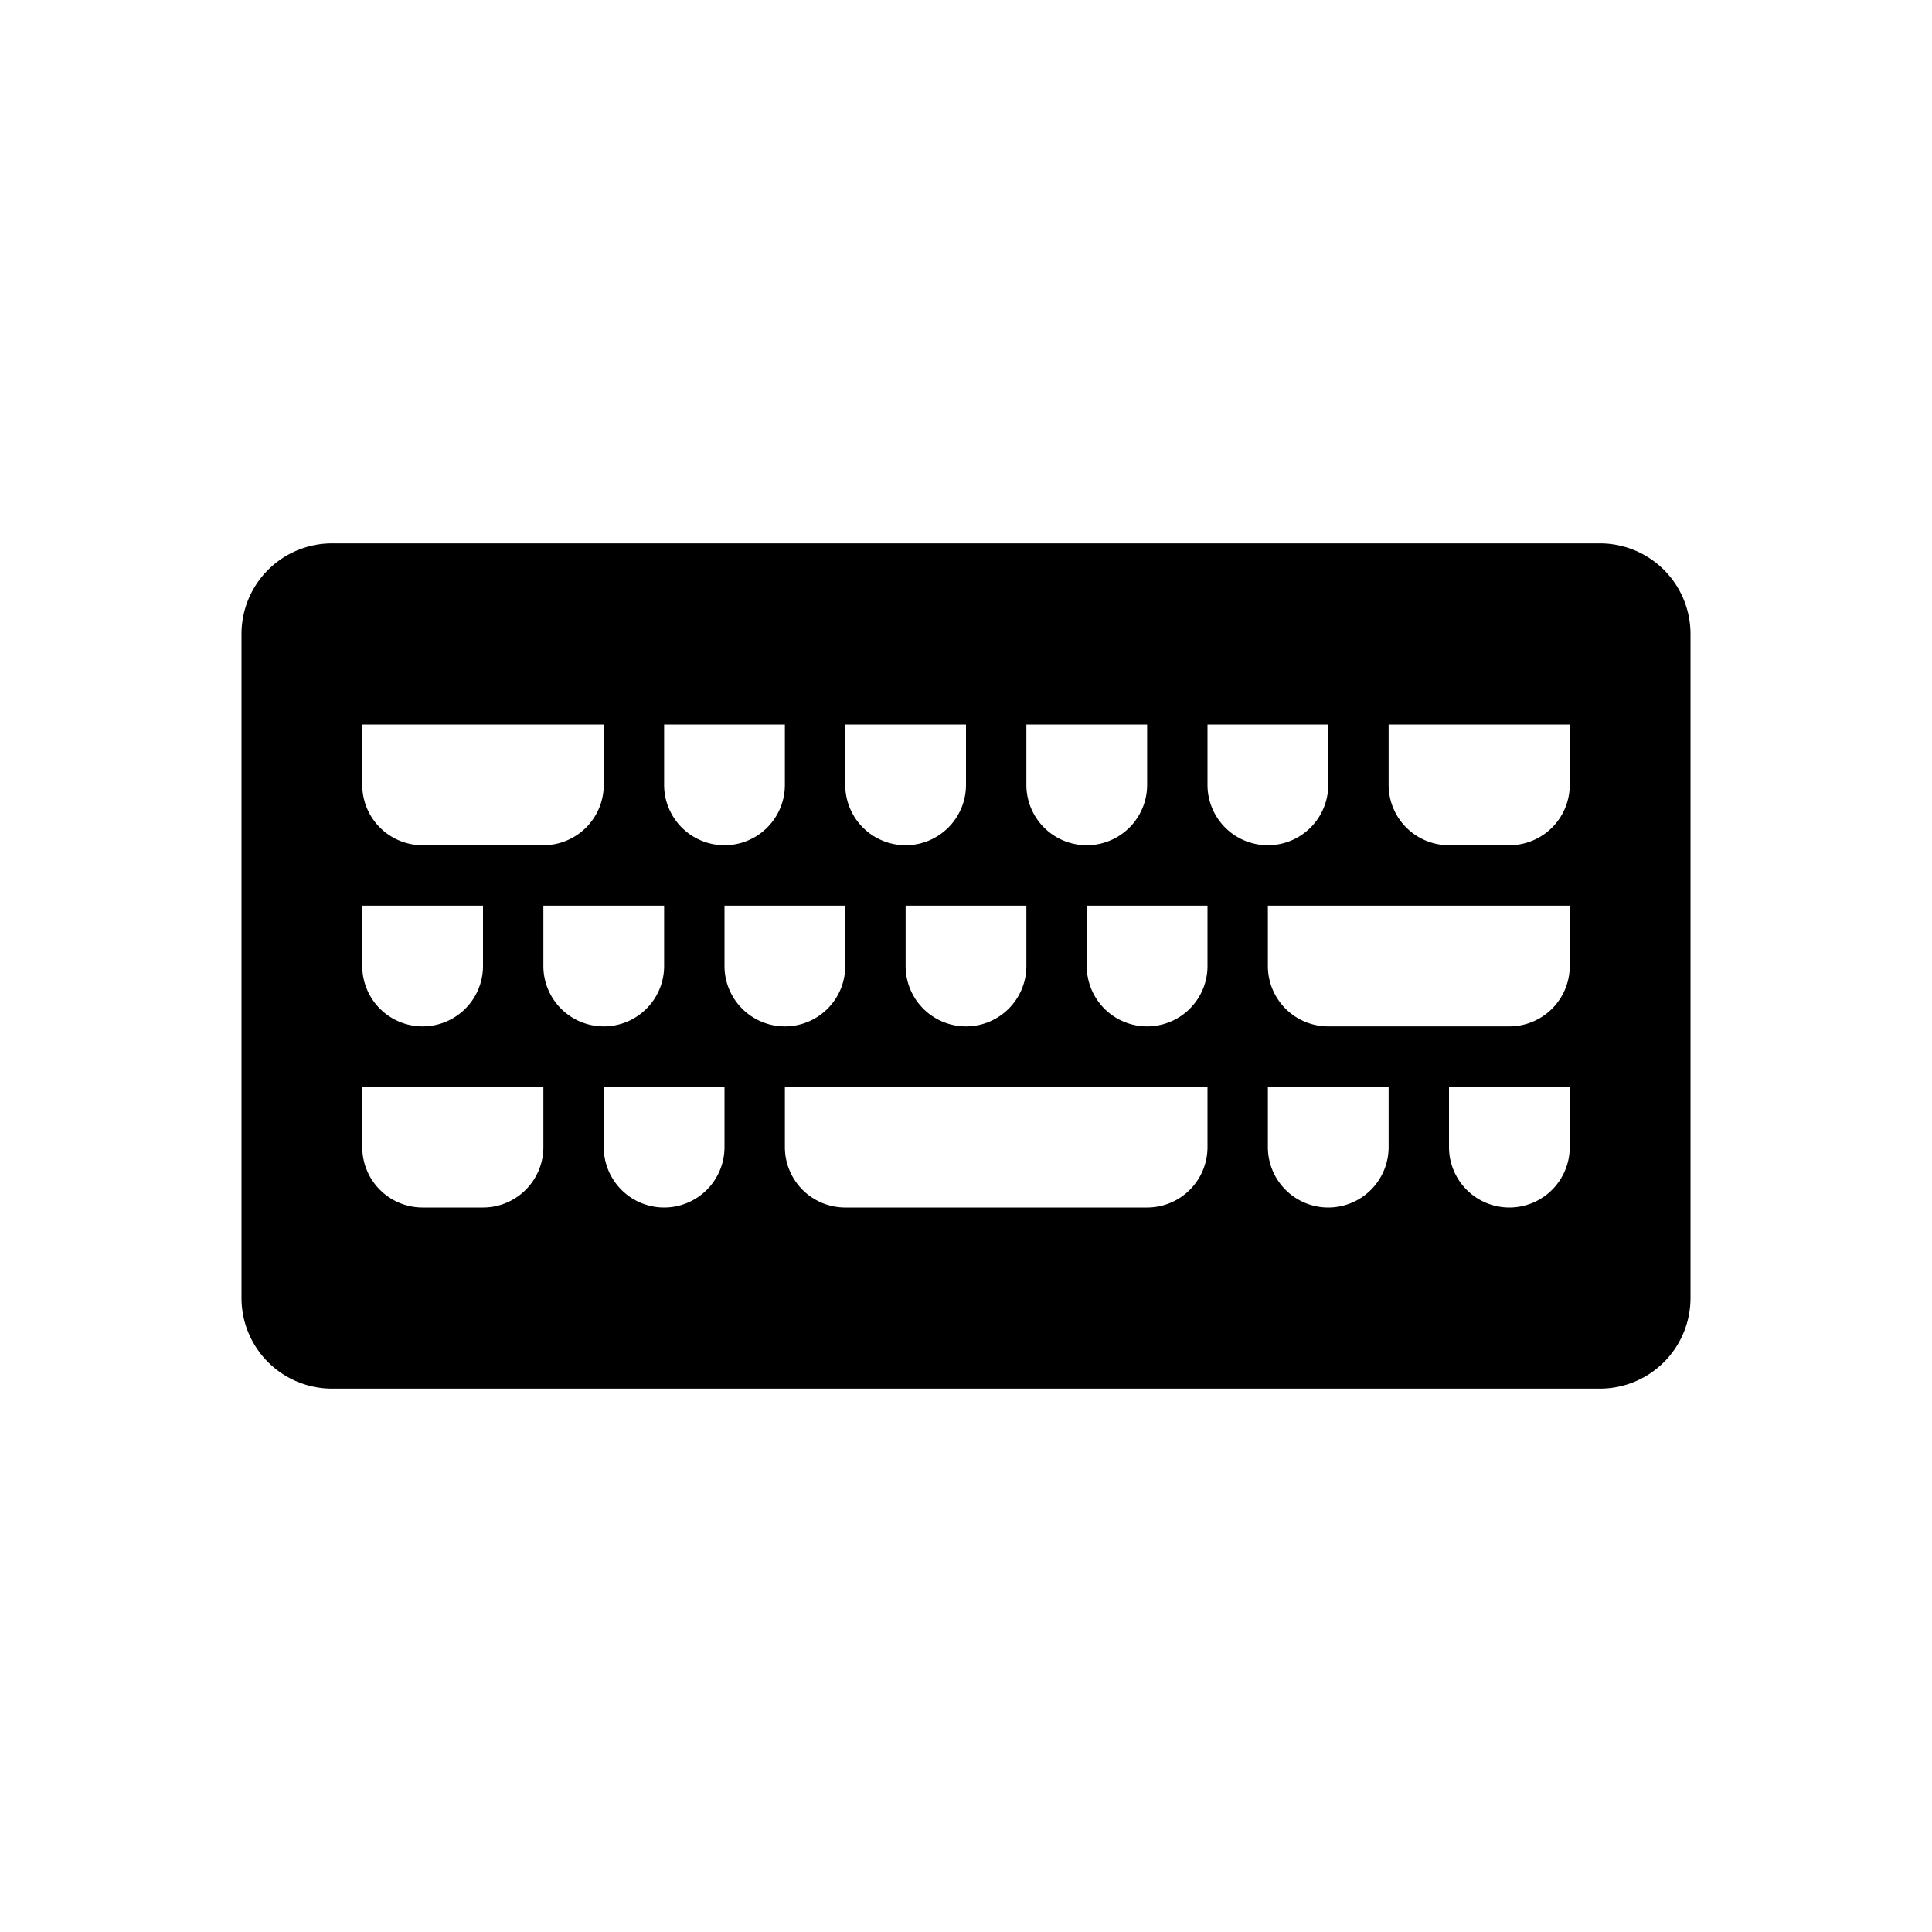 <svg id="icon" xmlns="http://www.w3.org/2000/svg" viewBox="0 0 32 32"><defs><style>.cls-1{fill-rule:evenodd;}</style></defs><title>keyboard</title><path class="cls-1" d="M26.52,9h-21A1.5,1.5,0,0,0,4,10.5v11A1.5,1.5,0,0,0,5.52,23h21A1.5,1.5,0,0,0,28,21.5v-11A1.5,1.5,0,0,0,26.52,9ZM17,12h2v1a1,1,0,0,1-2,0Zm-3,0h2v1a1,1,0,1,1-2,0Zm3,3v1a1,1,0,0,1-2,0V15Zm-6-3h2v1a1,1,0,1,1-2,0ZM6,12h4v1a1,1,0,0,1-1,1H7a1,1,0,0,1-1-1Zm0,3H8v1a1,1,0,0,1-2,0Zm3,4a1,1,0,0,1-1,1H7a1,1,0,0,1-1-1V18H9Zm0-3V15h2v1a1,1,0,0,1-2,0Zm3,3a1,1,0,0,1-2,0V18h2Zm0-3V15h2v1a1,1,0,0,1-2,0Zm8,3a1,1,0,0,1-1,1H14a1,1,0,0,1-1-1V18h7Zm0-3a1,1,0,0,1-2,0V15h2Zm0-3V12h2v1a1,1,0,1,1-2,0Zm3,6a1,1,0,0,1-2,0V18h2Zm3,0a1,1,0,0,1-2,0V18h2Zm0-3a1,1,0,0,1-1,1H22a1,1,0,0,1-1-1V15h5Zm0-3a1,1,0,0,1-1,1H24a1,1,0,0,1-1-1V12h3Z"/></svg>